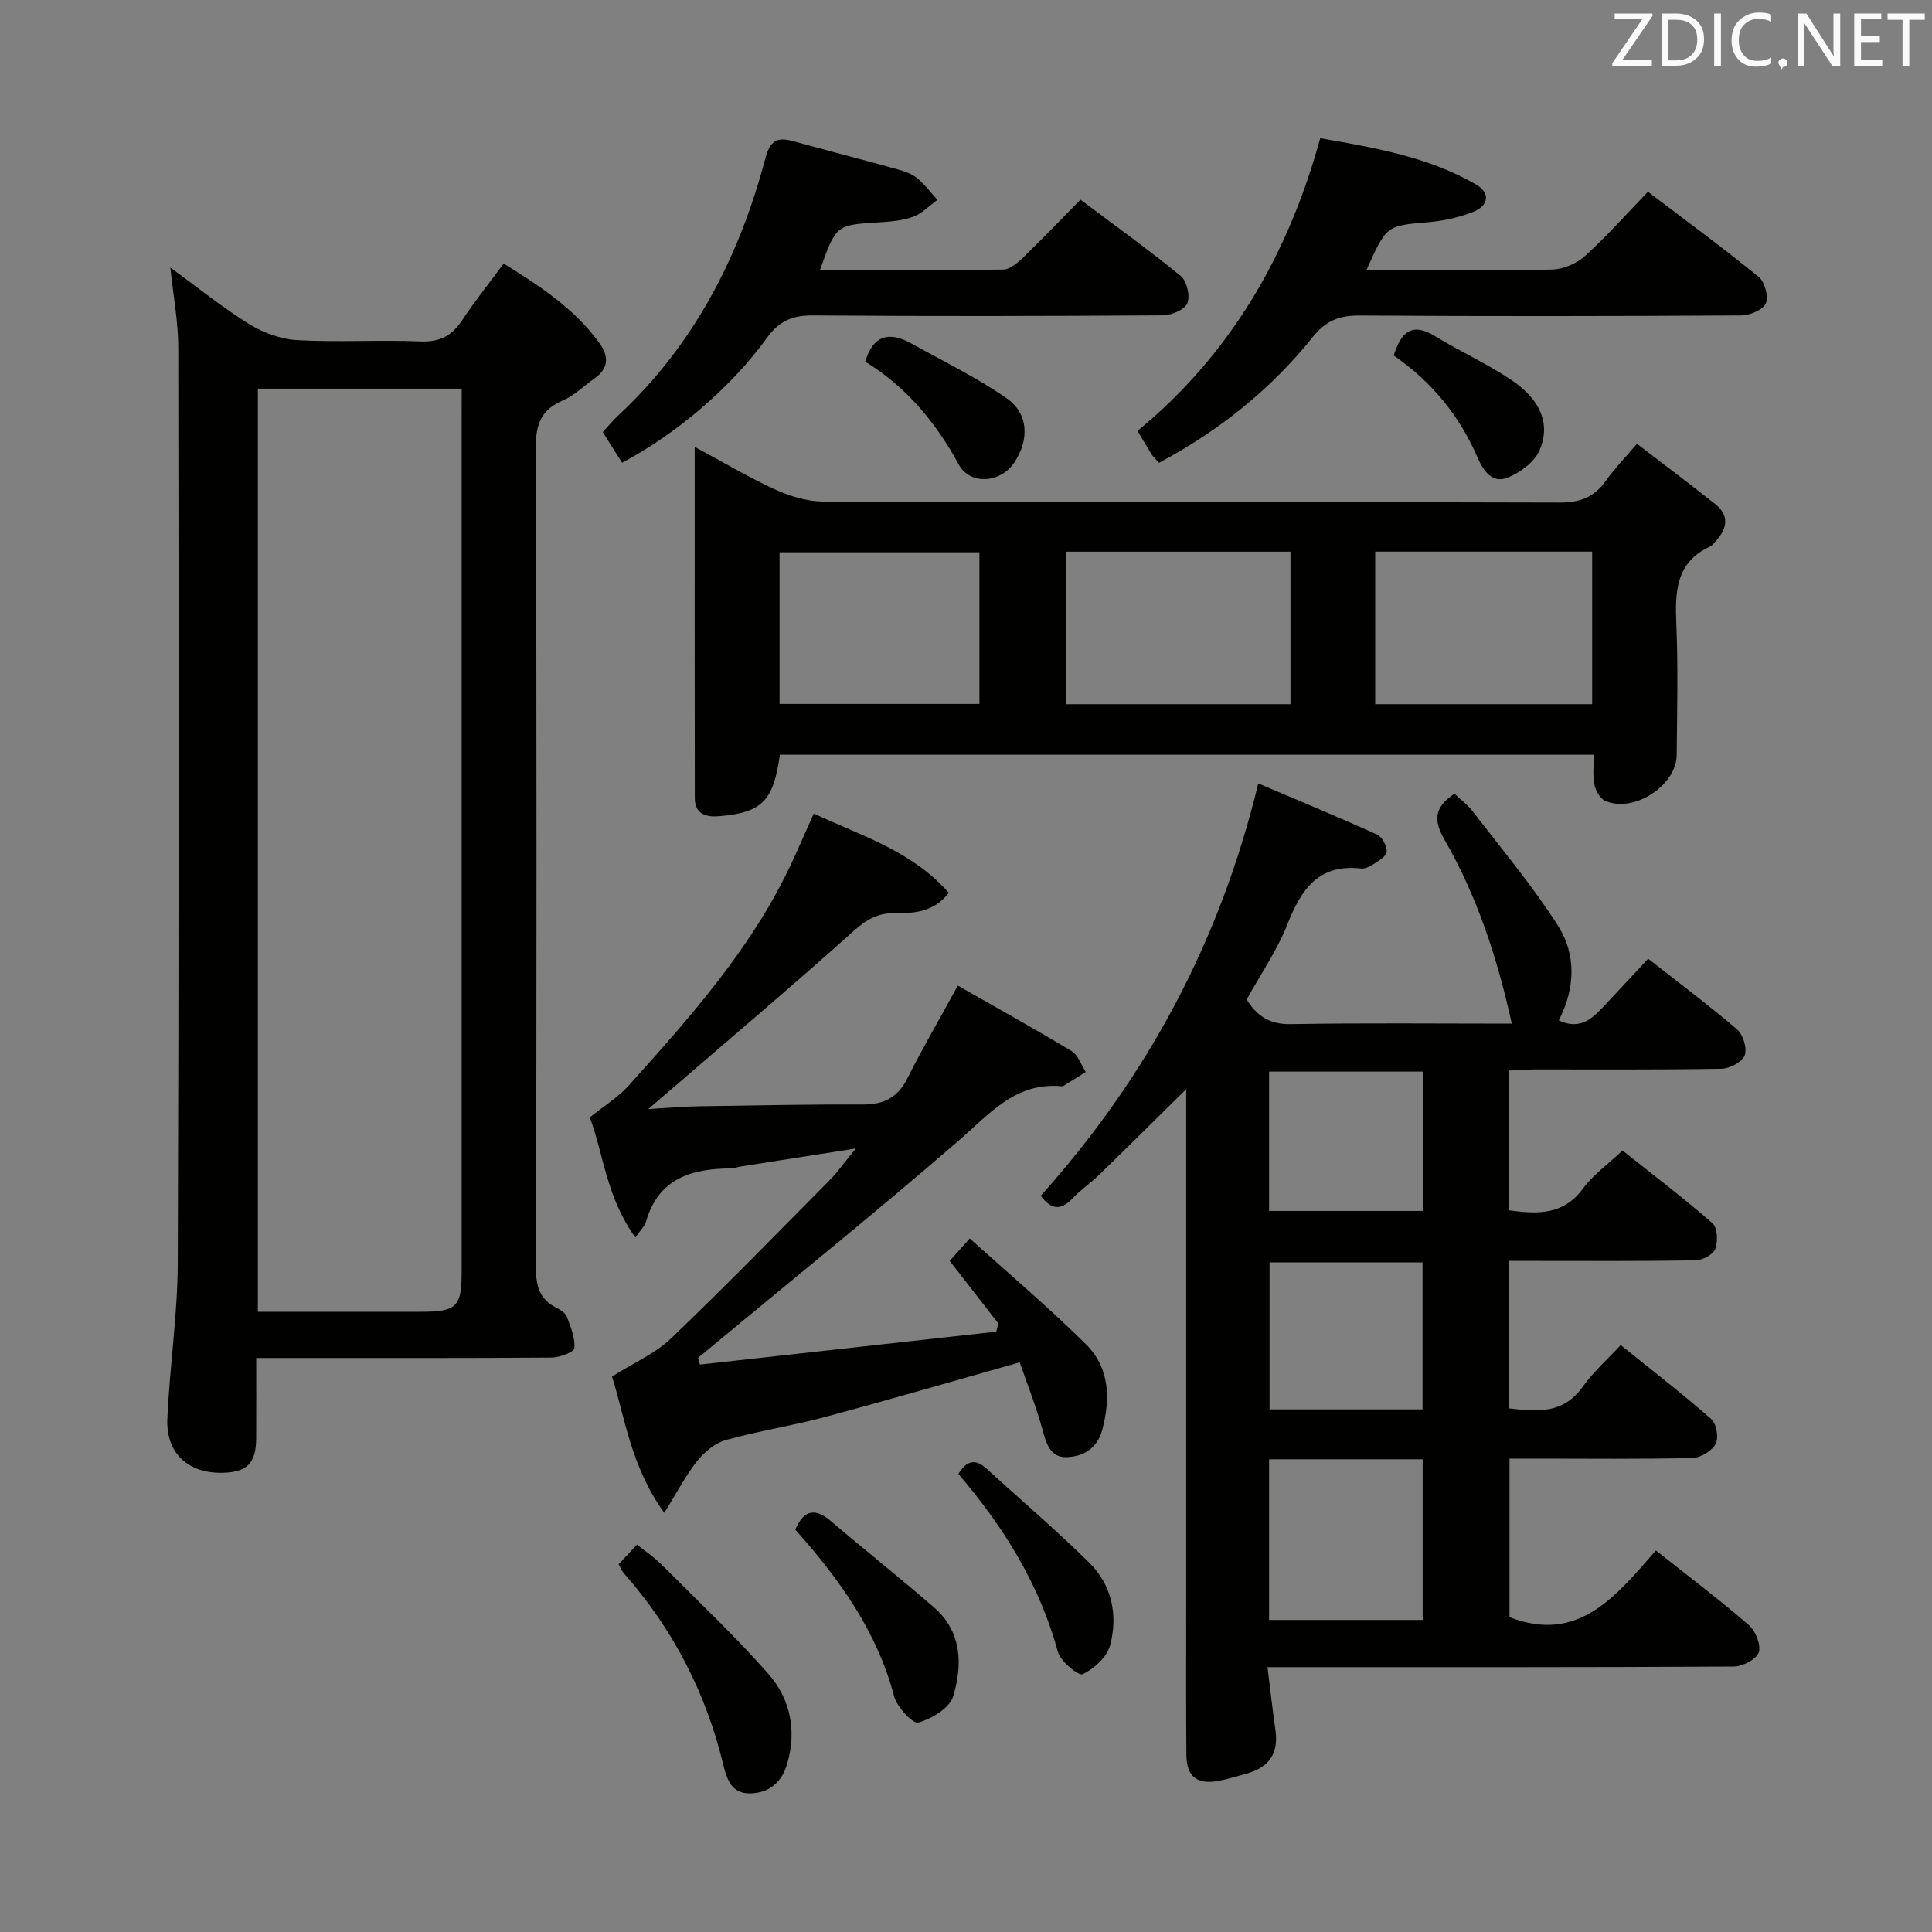 <svg enable-background="new 0 0 400 400" viewBox="0 0 400 400" xmlns="http://www.w3.org/2000/svg"><rect x="0" y="0" width="400" height="400" fill="#808080" stroke="none"/><g fill="#010100"><path d="m342.84 321.01c6.86 5.44 13.23 10.24 19.24 15.45 1.39 1.21 2.57 4.14 2.05 5.66-.5 1.44-3.35 2.91-5.18 2.92-30.16.18-60.31.13-90.47.13-1.79 0-3.58 0-6.06 0 .59 4.75 1.07 8.96 1.66 13.15.67 4.79-1.44 7.63-5.96 8.88-1.91.53-3.82 1.12-5.76 1.49-4.52.86-6.69-.8-6.73-5.4-.09-10.16-.03-20.33-.04-30.49 0-33.66 0-67.31 0-100.97 0-1.78 0-3.56 0-6.33-6.5 6.4-12.2 12.07-17.97 17.68-1.79 1.74-3.89 3.16-5.6 4.97-2.47 2.61-4.5 2.21-6.54-.58 21.87-24.42 37.07-52.43 45.03-85.37 8.32 3.54 16.53 6.93 24.62 10.6 1.05.48 2.1 2.47 1.95 3.61-.13 1.02-1.85 1.92-2.99 2.68-.66.44-1.6.8-2.35.72-8.76-.96-12.35 4.32-15.18 11.52-2.11 5.37-5.48 10.23-8.45 15.6 2.01 3.25 4.58 5.18 9.06 5.1 15.14-.26 30.29-.1 45.83-.1-2.99-13.6-7.16-26.3-13.9-38.02-2.19-3.81-2.42-6.66 2.04-9.58 1.17 1.12 2.73 2.29 3.87 3.78 5.96 7.76 12.29 15.3 17.54 23.52 3.84 6.01 3.59 13 .18 19.63 4.87 2.27 7.44-.92 10.12-3.78 2.73-2.91 5.45-5.84 8.39-8.99 6.48 5.09 12.62 9.67 18.4 14.64 1.25 1.08 2.13 3.94 1.58 5.38-.52 1.37-3.11 2.73-4.81 2.76-12.83.23-25.66.12-38.49.14-1.79 0-3.57.15-5.49.24v28.93c5.98.82 11.26 1 15.31-4.5 2.13-2.89 5.21-5.07 8.18-7.88 6.32 5.03 12.66 9.84 18.64 15.06 1.04.91 1.14 3.79.56 5.34-.44 1.16-2.65 2.31-4.09 2.34-10.99.19-21.99.11-32.99.11-1.79 0-3.57 0-5.61 0v30.54c5.93.74 11.29 1.11 15.27-4.49 2.18-3.07 5.09-5.63 7.85-8.62 6.74 5.44 12.92 10.2 18.76 15.34 1.08.95 1.57 3.9.89 5.14-.79 1.46-3.13 2.86-4.84 2.9-10.66.26-21.32.13-31.99.13-1.82 0-3.64 0-5.84 0v32.83c14.26 5.51 21.95-4.28 30.31-13.81zm-80.09-18.88v33.26h31.8c0-11.34 0-22.25 0-33.26-10.7 0-21 0-31.8 0zm31.77-10.33c0-10.49 0-20.49 0-30.43-10.8 0-21.19 0-31.67 0v30.43zm.11-41.09c0-9.98 0-19.37 0-28.85-10.83 0-21.34 0-31.88 0v28.85z"/><path d="m35.27 55.39c5.71 4.16 10.83 8.32 16.4 11.76 2.92 1.8 6.58 3.1 9.97 3.28 8.47.46 17-.09 25.48.26 4.02.16 6.49-1.24 8.6-4.44 2.56-3.87 5.47-7.5 8.56-11.68 7.55 4.68 14.7 9.35 19.86 16.51 1.98 2.76 1.86 5.22-1.07 7.28-2.18 1.53-4.15 3.53-6.54 4.55-4.49 1.92-5.61 4.9-5.59 9.69.19 56.65.16 113.31.03 169.96-.01 3.74.76 6.42 4.16 8.16.87.44 1.93 1.11 2.24 1.92.8 2.1 1.73 4.39 1.54 6.51-.07.8-3.07 1.91-4.74 1.92-18.33.14-36.66.09-54.99.09-1.8 0-3.61 0-6.13 0 0 5.83.02 11.26-.01 16.68-.03 5.05-1.87 6.94-6.81 7.08-7.21.21-11.9-3.98-11.58-11.19.47-10.77 2.12-21.52 2.16-32.29.23-63.15.19-126.3.1-189.46.01-5.22-1-10.47-1.64-16.59zm60.32 25.08c-14.51 0-28.39 0-42.2 0v191.12h33.71c7.45 0 8.48-1 8.48-8.24 0-59.16 0-118.31 0-177.47.01-1.78.01-3.57.01-5.41z"/><path d="m338.91 91.88c5.51 4.23 10.9 8.27 16.18 12.46 3.05 2.42 2.51 5.11.11 7.72-.34.37-.64.85-1.06 1.05-7.26 3.3-7.35 9.48-7.07 16.24.38 8.98.15 17.98.07 26.97-.05 6.36-9 12.12-14.85 9.46-1.06-.48-1.95-2.16-2.2-3.42-.37-1.88-.1-3.89-.1-6.1-56.48 0-112.51 0-168.52 0-1.35 9.56-3.67 11.95-12.42 12.72-2.74.24-5.19-.3-5.2-3.75-.04-23.94-.02-47.88-.02-72.7 6.03 3.23 11.28 6.37 16.8 8.88 3.04 1.38 6.56 2.42 9.86 2.43 50.79.15 101.58.04 152.37.21 4.3.01 7.24-1.12 9.65-4.56 1.73-2.44 3.84-4.59 6.4-7.61zm-71.73 53.92c0-10.82 0-21.18 0-31.58-15.67 0-30.92 0-46.46 0v31.58zm62.46 0c0-10.8 0-21.18 0-31.59-15.12 0-29.87 0-44.92 0v31.59zm-126.86-31.45c-14.1 0-27.81 0-41.38 0v31.39h41.38c0-10.52 0-20.77 0-31.39z"/><path d="m211.12 282.06c-14.03 3.96-27.24 7.81-40.52 11.37-6.73 1.8-13.66 2.85-20.36 4.73-2.22.62-4.41 2.47-5.9 4.34-2.35 2.93-4.09 6.35-6.81 10.71-6.94-9.57-8.19-19.95-10.82-28.21 4.53-2.86 8.93-4.75 12.17-7.85 11.18-10.69 21.98-21.79 32.86-32.78 1.71-1.73 3.12-3.76 5.45-6.59-8.84 1.38-16.46 2.57-24.08 3.77-.49.08-.97.35-1.45.35-8.23.02-15.3 1.87-17.91 11.04-.26.9-1.08 1.64-2.2 3.26-6.03-8.29-6.62-17.41-9.44-24.86 2.96-2.39 5.88-4.16 8.06-6.59 12.56-14.01 25.13-28.03 33.33-45.25 1.64-3.44 3.13-6.95 4.98-11.06 9.81 4.59 20.31 7.7 27.96 16.42-3.21 4.09-7.3 4.23-11.16 4.19-3.64-.04-5.97 1.4-8.64 3.79-12.76 11.43-25.84 22.49-38.81 33.68-.83.72-1.67 1.43-3.61 3.09 4.38-.25 7.42-.53 10.46-.57 11.33-.18 22.65-.4 33.98-.37 4.26.01 7.16-1.38 9.15-5.31 3.13-6.2 6.62-12.23 10.5-19.3 7.87 4.49 15.82 8.89 23.59 13.58 1.34.81 1.94 2.84 2.89 4.31-1.5.93-2.99 1.87-4.49 2.8-.14.09-.32.17-.47.15-9.64-.9-15.01 5.77-21.43 11.33-16.72 14.48-33.95 28.37-50.97 42.49-.97.8-1.93 1.6-2.9 2.4.13.47.25.94.38 1.4l61.35-6.81c.15-.56.29-1.13.44-1.69-3.23-4.16-6.47-8.32-10.07-12.96.99-1.12 2.14-2.4 4.15-4.66 8.24 7.45 16.46 14.38 24.07 21.94 4.89 4.86 5.11 11.26 3.33 17.78-1.06 3.9-4.07 5.48-7.42 5.57-3.34.09-4.18-2.9-4.97-5.85-1.3-4.74-3.14-9.33-4.67-13.78z"/><path d="m239.98 95.81c-.63-.68-1.15-1.11-1.49-1.64-.89-1.4-1.71-2.84-2.97-4.96 19.13-15.76 31.13-36.23 37.82-60.6 11.18 1.97 22.25 3.82 32.17 9.53 3.14 1.81 2.78 4.49-.71 5.82-2.9 1.1-6.07 1.79-9.17 2.05-8.56.74-8.57.61-12.73 9.93h5.44c10.99 0 21.99.16 32.98-.13 2.33-.06 5.1-1.23 6.84-2.81 4.55-4.13 8.64-8.76 13.03-13.3 7.96 6.05 15.6 11.65 22.93 17.63 1.26 1.03 2.09 4.09 1.47 5.49-.6 1.35-3.32 2.48-5.11 2.49-26.32.16-52.64.19-78.96.02-4.18-.03-6.99 1.03-9.7 4.42-8.72 10.88-19.44 19.45-31.84 26.06z"/><path d="m128.79 95.8c-1.41-2.25-2.64-4.2-3.99-6.34 1.06-1.15 1.99-2.31 3.06-3.31 15.73-14.59 25.17-32.85 30.58-53.3.99-3.76 2.44-4.55 5.8-3.62 7.19 1.98 14.41 3.84 21.59 5.83 1.42.39 2.94.92 4.06 1.83 1.57 1.28 2.81 2.98 4.19 4.49-1.67 1.21-3.18 2.84-5.03 3.51-2.3.82-4.87 1.01-7.34 1.16-8.6.55-8.6.5-11.95 9.87 12.76 0 25.35.08 37.95-.11 1.37-.02 2.93-1.34 4.05-2.43 3.95-3.81 7.74-7.77 11.94-12.04 7.13 5.35 14.13 10.37 20.77 15.81 1.26 1.03 1.97 4.13 1.36 5.62-.55 1.34-3.27 2.51-5.04 2.52-24.15.16-48.3.21-72.45.02-4.25-.03-6.99 1.1-9.55 4.64-7.55 10.45-19 20.04-30 25.85z"/><path d="m128.07 323.87c1.18-1.26 2.29-2.44 3.81-4.07 1.74 1.39 3.51 2.55 4.97 4.01 7.49 7.5 15.21 14.8 22.22 22.73 4.57 5.18 5.92 11.77 3.9 18.66-1.09 3.73-3.62 5.98-7.56 6.1-3.82.11-4.88-2.7-5.63-5.81-3.59-14.95-10.44-28.22-20.62-39.77-.42-.48-.66-1.11-1.09-1.85z"/><path d="m164.65 316.69c1.86-4.25 4.21-4.46 7.38-1.76 7.07 6.02 14.36 11.8 21.37 17.89 5.79 5.03 5.9 11.89 3.95 18.38-.73 2.43-4.44 4.66-7.22 5.43-1.14.32-4.42-3.19-5.01-5.42-3.55-13.44-11.31-24.26-20.47-34.52z"/><path d="m198.42 305.17c1.79-2.93 3.62-3.12 5.83-1.1 7.1 6.48 14.43 12.72 21.27 19.47 4.7 4.64 5.97 10.88 4.31 17.12-.64 2.42-3.31 4.82-5.67 5.97-.83.4-4.59-2.65-5.14-4.65-3.82-13.94-11.16-25.8-20.6-36.81z"/><path d="m179.13 74.88c1.7-5.69 5.15-6.22 9.56-3.76 6.63 3.69 13.51 7.02 19.71 11.33 4.59 3.19 4.72 8.62 1.61 13.3-2.87 4.31-9.18 4.72-11.52.41-4.77-8.79-10.97-16.16-19.36-21.28z"/><path d="m288.55 73.61c1.55-5.01 3.87-6.88 8.52-4.03 5.23 3.2 10.89 5.74 15.95 9.17 5.95 4.03 8.05 9.05 5.74 14.46-1.04 2.44-4.02 4.64-6.62 5.68-3.19 1.28-5.01-1.36-6.25-4.21-3.73-8.6-9.44-15.64-17.34-21.07z"/></g><path d="m342.2 3.2-6.3 9.2h6.1v1.2h-8.2v-.5l6.2-9.1h-5.7v-1.2h7.8v.4z" fill="#fafafb"/><path d="m344 13.7v-10.9h3.1c1.6 0 3 .5 4.1 1.4 1.1 1 1.6 2.2 1.6 3.9s-.5 3-1.6 4-2.5 1.5-4.2 1.5h-3zm1.4-9.6v8.4h1.6c1.4 0 2.5-.4 3.2-1.1.8-.8 1.2-1.8 1.2-3.2s-.4-2.4-1.2-3.1-1.8-1-3.1-1z" fill="#fafafb"/><path d="m356.3 2.8v10.9h-1.4v-10.9z" fill="#fafafb"/><path d="m366.6 13.2c-.8.4-1.8.6-3 .6-1.6 0-2.8-.5-3.7-1.5s-1.4-2.3-1.4-3.9c0-1.7.5-3.2 1.6-4.2s2.4-1.6 4-1.6c1 0 1.9.1 2.6.4v1.5c-.8-.4-1.6-.6-2.6-.6-1.2 0-2.2.4-3 1.2s-1.1 1.9-1.1 3.3c0 1.3.4 2.3 1.1 3.1s1.6 1.1 2.8 1.1c1.1 0 2-.2 2.8-.7v1.3z" fill="#fafafb"/><path d="m368.2 13c0-.3.1-.5.3-.6.2-.2.4-.3.6-.3.3 0 .5.1.7.3s.3.4.3.6-.1.5-.3.6c-.2.2-.4.3-.7.3-.3 1-.5-.1-.6-.3-.2-.2-.3-.4-.3-.6z" fill="#fafafb"/><path d="m381.1 13.7h-1.7l-5.5-8.4c-.2-.2-.3-.5-.4-.7 0 .2.1.8.1 1.5v7.6h-1.4v-10.9h1.8l5.3 8.3c.3.4.4.6.4.8 0-.3-.1-.8-.1-1.6v-7.5h1.4v10.9z" fill="#fafafb"/><path d="m389.7 13.7h-5.8v-10.9h5.6v1.2h-4.2v3.5h3.9v1.2h-3.9v3.7h4.4z" fill="#fafafb"/><path d="m398.4 4.1h-3.1v9.6h-1.4v-9.6h-3.1v-1.3h7.7v1.3z" fill="#fafafb"/></svg>